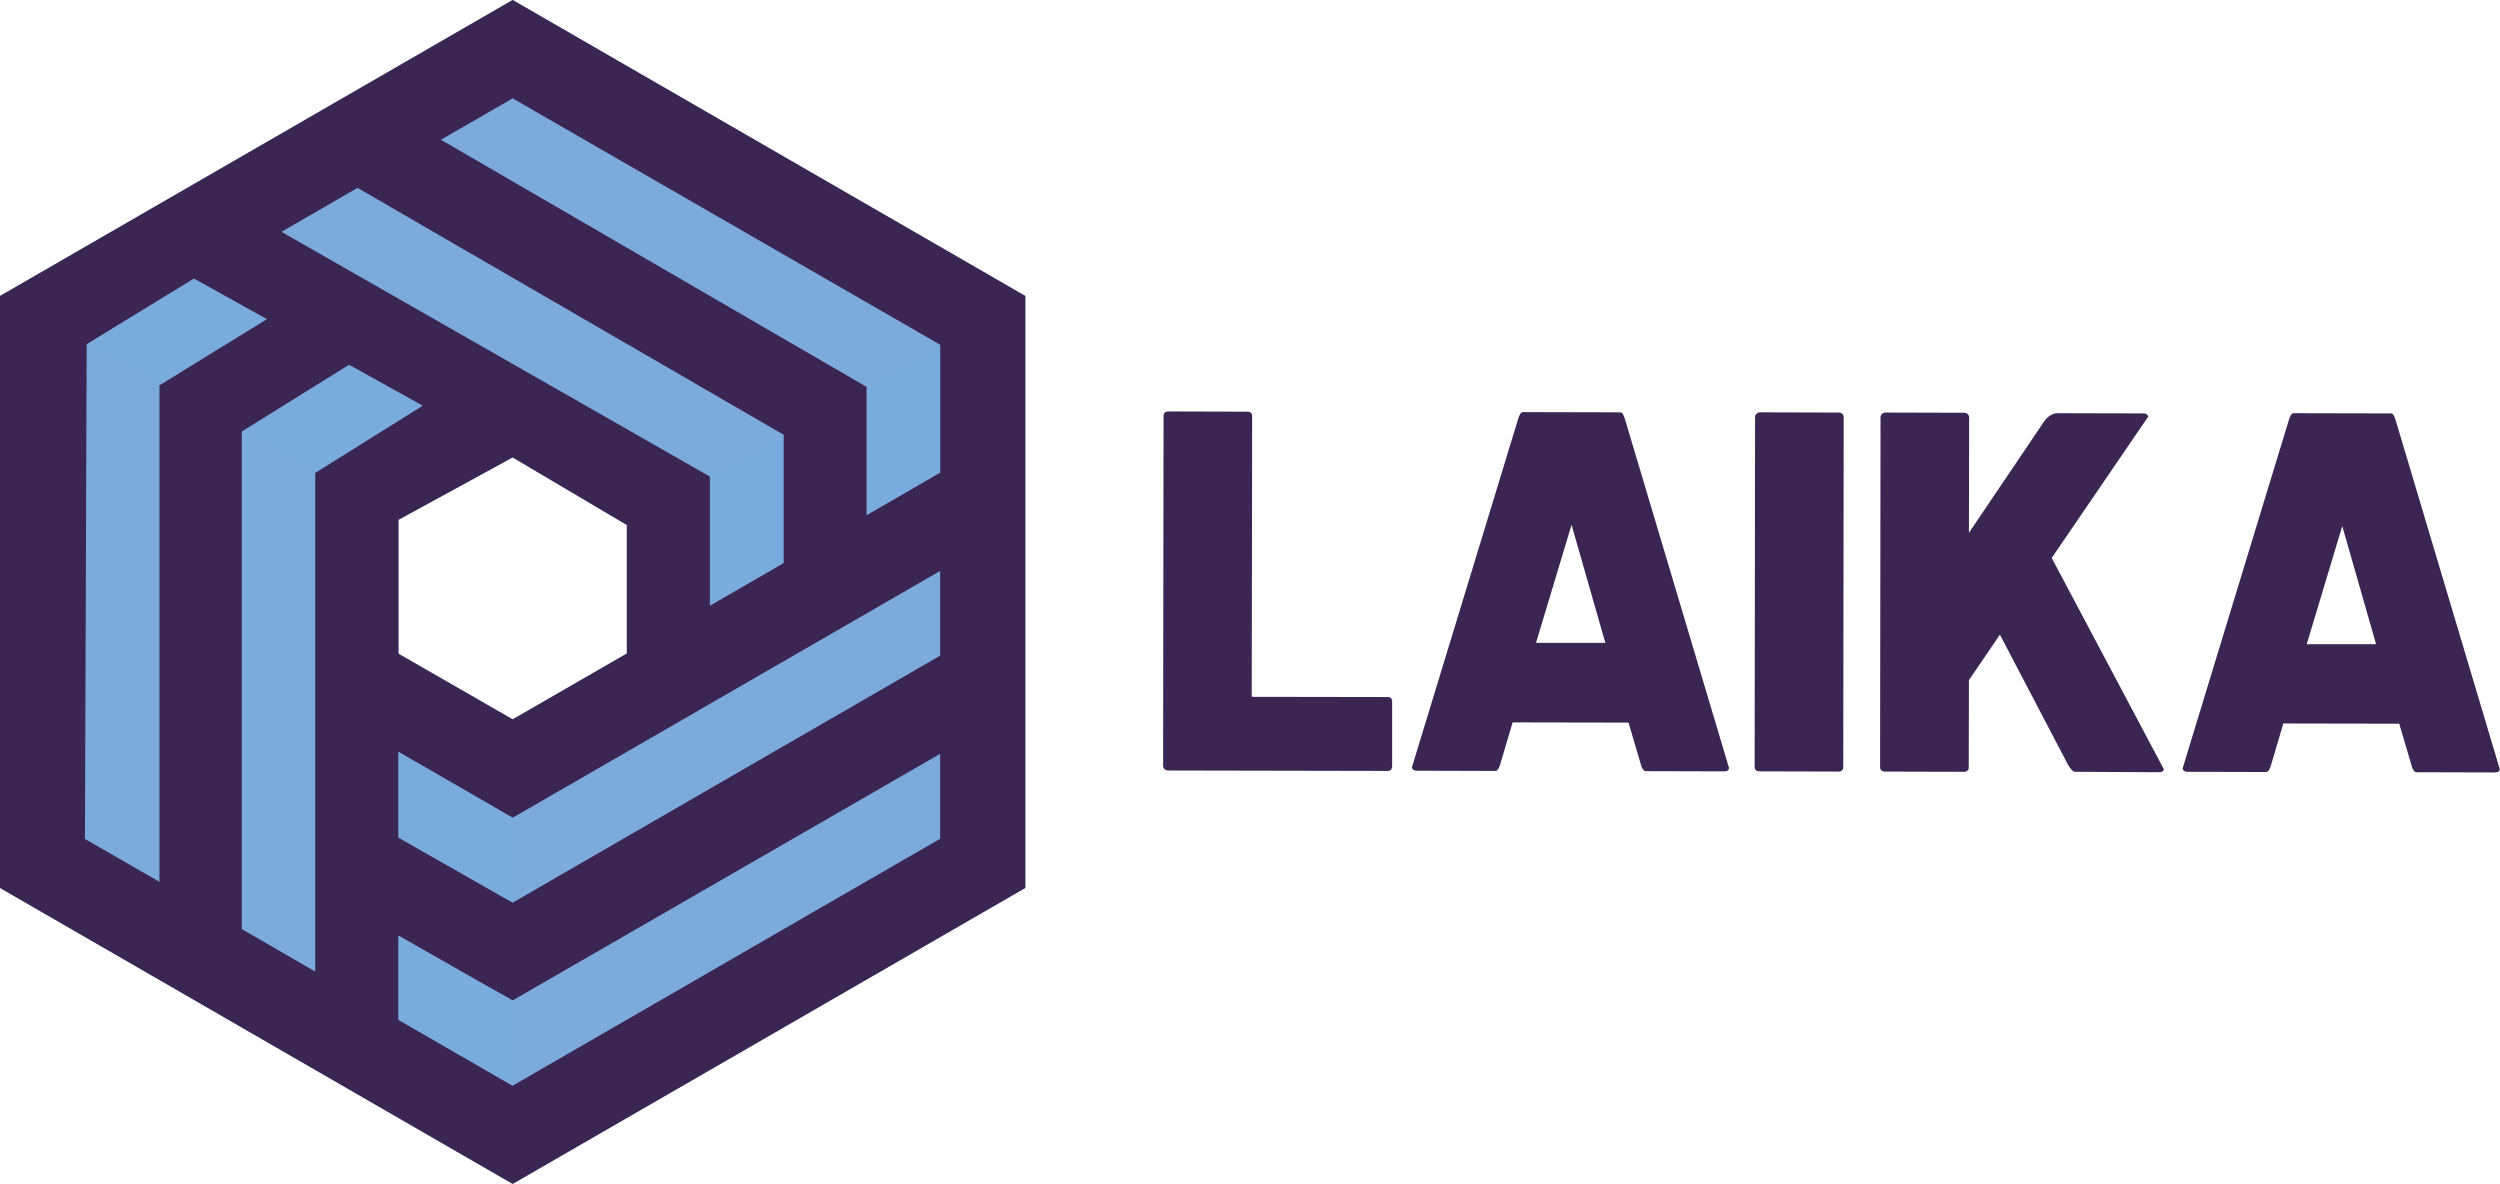 <?xml version="1.0" encoding="utf-8"?>
<!-- Generator: Adobe Illustrator 23.0.4, SVG Export Plug-In . SVG Version: 6.00 Build 0)  -->
<svg version="1.1" id="Layer_1" xmlns="http://www.w3.org/2000/svg" xmlns:xlink="http://www.w3.org/1999/xlink" x="0px" y="0px"
	 viewBox="0 0 1153.8 546.4" style="enable-background:new 0 0 1153.8 546.4;" xml:space="preserve">
<style type="text/css">
	.st0{fill:#7CAADD;}
	.st1{fill:#3B2552;}
	.st2{opacity:0.65;}
	.st3{fill:#7AACDE;}
</style>
<g>
	<g>
		<path class="st0" d="M473.2,136.6L236.6,0L0,136.6v273.2l236.6,136.6l236.6-136.6V136.6z M183.9,301.7v-61.8l52.7-28.8l52.7,31.2
			v59.3L236.6,332L183.9,301.7z"/>
		<path class="st1" d="M236.6,0L0,136.6v273.2l236.6,136.6l236.6-136.6V136.6L236.6,0z M89.5,128.6l33.6,18.7l-49.5,30.4V407
			l-34.4-19.8L40,158.9L89.5,128.6z M111.6,199.2l49.5-30.8l33.9,18.8l-49.5,31v230.2l-33.9-19.6V199.2z M129.9,107L165,86.7
			l196.6,113.9v59.3l-33.9,19.6V220L129.9,107z M183.9,239.9l52.7-28.8l52.7,31.2v59.3L236.6,332l-52.7-30.3V239.9z M183.9,431.8
			l36.5,20.8l15.6,8.8l0.6,0.3l197.3-113.8v39.2L236.7,501l-0.1,0.1l-52.7-30.4V431.8z M236.6,377.4l197.3-113.9v39.1l-197.3,114
			l-52.7-30V347L236.6,377.4z M433.9,159.1v59L400,237.7v-59.1L203.5,64.5l33.1-19.1L433.9,159.1z"/>
		<g class="st2">
			<polygon class="st3" points="433.9,159.1 433.9,218.1 400,237.7 400,178.6 			"/>
			<polygon class="st3" points="361.6,200.5 361.6,259.8 327.6,279.4 327.6,220 			"/>
			<polygon class="st3" points="111.6,199.2 161.1,168.4 195,187.3 145.5,218.2 			"/>
			<polygon class="st3" points="40,158.9 89.5,128.6 123.1,147.3 73.7,177.8 			"/>
			<polygon class="st3" points="236.6,501.1 183.9,470.6 183.9,431.8 220.4,452.6 236.6,461.7 			"/>
			<polygon class="st3" points="236.6,416.5 183.9,386.5 183.9,347 236.6,377.4 			"/>
		</g>
	</g>
	<g>
		<path class="st1" d="M539,355.6c-0.7,0-2.2-0.5-2.2-2.2l0.2-161.6c0-1.9,2.1-1.9,2.2-1.9L576,190c0.3,0,0.9,0.1,1.3,0.5
			c0.4,0.3,0.6,0.8,0.6,1.4l-0.2,129.7l62.9,0.1c0.6,0,1.1,0.2,1.4,0.6c0.4,0.4,0.5,1,0.5,1.3l0,30c0,0.1,0,2.2-1.9,2.2L539,355.6z"
			/>
		<path class="st1" d="M759.4,355.9c-0.6,0-1.5-0.9-2-2.7l-5.8-19.7l-53.5-0.1l-5.8,19.6c-0.5,1.8-1.4,2.8-2,2.8l-36.8-0.1
			c0,0-1.6-0.1-1.9-1.5l49.1-161c0.4-1.4,1.2-3,2-3l45.2,0.1c0.9,0,1.6,1.6,2,3l48.1,161.2c-0.2,1.5-1.9,1.5-1.9,1.5L759.4,355.9z
			 M708.9,296.7l32,0l-15.6-54.5L708.9,296.7z"/>
		<path class="st1" d="M812,356c-0.1,0-2.2,0-2.2-1.9l0.2-161.6c0-1.6,1.5-2.2,2.2-2.2l36.8,0.1c0.6,0,1.9,0.6,1.9,2.2l-0.2,161.6
			c0,1.8-1.9,1.9-1.9,1.9L812,356z"/>
		<path class="st1" d="M957.5,356.2c-0.6,0-1.7-0.9-3.1-3.3l-31.4-60l-14.3,21l-0.1,40.4c0,1.8-1.9,1.9-1.9,1.9l-36.8-0.1
			c-0.1,0-2.2,0-2.2-1.9l0.2-161.6c0-1.6,1.5-2.2,2.2-2.2l36.8,0.1c0.3,0,0.8,0.2,1.2,0.6c0.4,0.4,0.7,1,0.7,1.6l-0.1,53.2
			l34.7-51.4c1-1.4,3.2-3.8,6.2-3.8l40.1,0.1c0.5,0,1.4,0.4,1.8,1.4l-44.6,65.3l51.8,97.6c-0.4,1.3-2,1.3-2.1,1.3L957.5,356.2z"/>
		<path class="st1" d="M1115.1,356.4c-0.6,0-1.5-0.9-2-2.7l-5.8-19.7l-53.5-0.1l-5.8,19.6c-0.5,1.8-1.4,2.8-2,2.8l-36.8-0.1
			c0,0-1.6-0.1-1.9-1.5l49.1-161c0.4-1.4,1.2-3,2-3l45.2,0.1c0.9,0,1.6,1.6,2,3l48.1,161.2c-0.2,1.5-1.9,1.5-1.9,1.5L1115.1,356.4z
			 M1064.6,297.3l32,0l-15.6-54.5L1064.6,297.3z"/>
	</g>
</g>
</svg>

